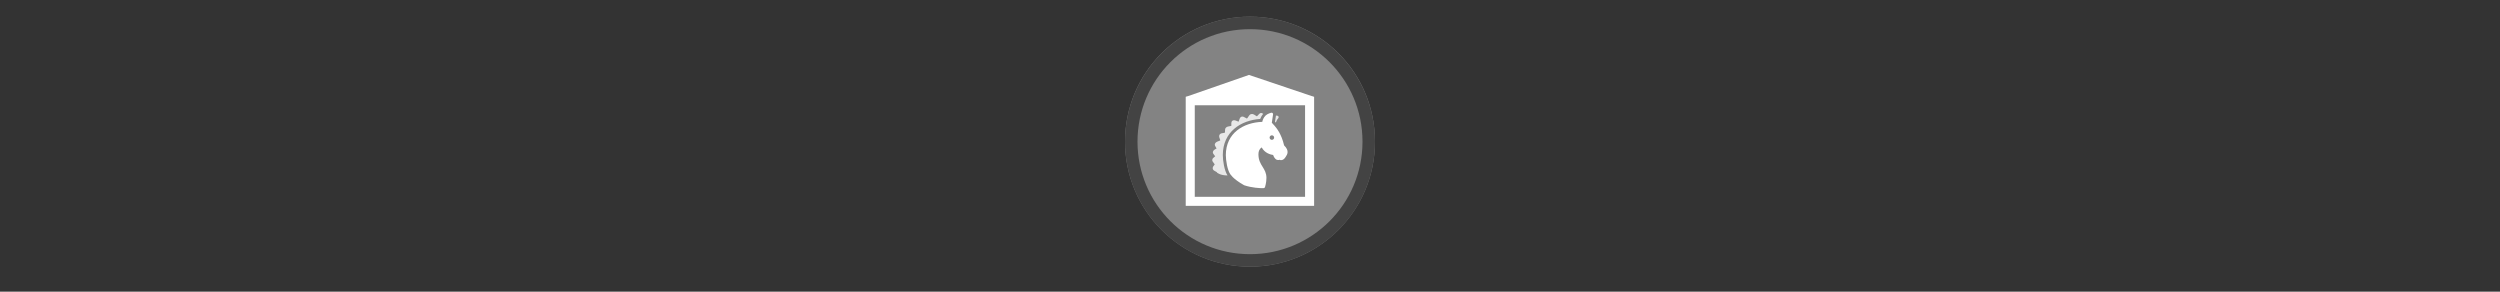<svg width="300" height="35" viewBox="0 0 300 35" fill="none" xmlns="http://www.w3.org/2000/svg" >

<rect x="0" y="0" width="300" height="35" fill="#333333" stroke="none"/>

<g transform="translate(135, 2) scale(1.5 1.5) "> 

<g clip-path="url(#clip0)">
<path opacity="0.953" d="M9.999 0C15.514 0 20 4.446 20 10C20 15.517 15.514 20 9.999 20C4.486 20 0 15.517 0 10C0 4.446 4.486 0 9.999 0V0Z" fill="#878787"/>
<path opacity="0.95" fill-rule="evenodd" clip-rule="evenodd" d="M10 19C14.971 19 19 14.971 19 10C19 5.029 14.971 1 10 1C5.029 1 1 5.029 1 10C1 14.971 5.029 19 10 19ZM10 20C15.523 20 20 15.523 20 10C20 4.477 15.523 0 10 0C4.477 0 0 4.477 0 10C0 15.523 4.477 20 10 20Z" fill="#404040"/>
</g>
<defs>
<clipPath id="clip0">
<path d="M0 0H20V20H0V0Z" fill="white"/>
</clipPath>
</defs>

</g>


<g transform="translate(141, 8) scale(0.031 0.031) "> 

<path d="M521 116.665V521.307H59V116.665" stroke="#ffffff" stroke-width="35"/>
<path fill-rule="evenodd" clip100-rule="evenodd" d="M42 116.946L64.347 149.446H513.359L537 116.446L286.366 31.937L42 116.946Z" fill="#ffffff"/>
<path d="M390.738 189.309L387.168 213.126C388.156 214.201 389.212 215.363 390.271 216.562C392.099 210.876 395.021 204.7 399.725 199.599C401.133 198.073 401.629 195.918 401.027 193.931C400.425 191.943 398.807 190.431 396.785 189.951C394.914 189.501 392.992 189.279 391.064 189.279C390.952 189.279 390.84 189.307 390.736 189.307L390.738 189.309Z" fill="#ffffff" fill-opacity="0.815"/>
<path d="M185.078 342.304C185.078 251.984 255.238 207.417 329.839 202.328C331.774 197.53 334.993 190.162 341.502 182.478C336.629 179.352 334.426 179.276 333.497 179.276C333.245 179.276 333.018 179.288 332.778 179.332C328.313 179.886 325.076 183.586 321.938 187.156C320.6 188.682 318.205 191.41 316.913 192.111C315.692 191.795 313.138 190.042 311.555 188.961C307.026 185.859 301.358 181.996 294.954 183.486C289.619 184.556 286.399 189.61 283.285 194.501C282.045 196.452 279.82 199.947 278.534 200.911C277.207 200.514 274.532 198.918 272.872 197.925C267.87 194.939 262.705 191.842 257.446 193.607C251.93 195.441 250.054 201.577 248.406 206.994C247.858 208.8 246.987 211.645 246.256 212.919C244.778 212.695 241.88 211.452 240.056 210.663C234.786 208.389 228.808 205.818 223.374 208.529C217.688 211.375 217.916 218.182 218.103 223.652C218.159 225.27 218.243 227.824 218.047 229.097C216.586 229.753 214.173 230.114 211.836 230.464C207.103 231.178 201.739 231.984 197.66 235.612C193.576 239.118 193.576 244.499 193.576 249.25C193.576 251.143 193.576 254.672 193.021 255.438C192.243 256.087 188.919 256.513 186.932 256.765C182.024 257.389 175.93 258.162 172.821 262.842C169.134 267.756 171.443 273.915 173.3 278.858C174.025 280.793 175.374 284.392 175.268 285.228C174.548 286.109 170.979 287.389 168.846 288.149C163.371 290.106 156.563 292.549 154.349 299.216C153.041 303.792 155.838 308.186 158.544 312.434C159.275 313.59 160.397 315.35 160.952 316.495C160.059 317.248 158.233 318.264 157.048 318.919C153.116 321.1 147.734 324.085 146.589 330.378C145.939 334.93 149.19 338.851 152.339 342.643C153.349 343.858 154.909 345.746 155.617 346.932C154.881 347.663 153.495 348.69 152.584 349.362C149.043 351.997 144.187 355.591 144.187 361.592C144.187 365.683 147.08 369.3 150.142 373.133C151.264 374.535 153.11 376.843 153.554 377.866C153.638 378.904 152.801 380.016 151.001 382.131C148.658 384.889 145.45 388.664 145.97 394.379C146.625 400.269 152.392 403.202 157.031 405.563C158.434 406.277 160.713 407.433 161.537 408.133C161.87 408.987 162.402 409.751 163.096 410.37C163.65 410.866 175.688 421.198 203.315 421.069C190.887 402.522 185.09 363.18 185.09 342.307L185.078 342.304Z" fill="#ffffff" fill-opacity="0.815"/>
<path d="M422.356 304.796C411.984 260.258 393.367 238.24 386.309 229.89L385.315 228.709C381.353 223.958 377.181 219.517 374.762 217.005L379.588 184.82C379.874 182.91 379.202 180.981 377.783 179.672C376.363 178.356 374.382 177.838 372.512 178.258C371.781 178.426 357.88 182.045 350.454 189.343C343.027 196.641 339.264 206.306 337.82 213.628C265.954 215.96 196.763 256.406 196.763 342.303C196.763 364.513 203.191 400.151 213.124 414.759C213.124 414.759 222.573 433.75 267.841 459.092C298.629 469.365 329.47 470.312 339.655 470.312C341.489 470.312 342.659 470.284 343.033 470.256C345.505 470.172 347.655 468.556 348.414 466.2C348.638 465.5 353.954 448.764 353.954 430.527C353.954 411.548 346.334 399.33 338.966 387.515C331.101 374.913 322.978 361.876 322.978 338.784C322.978 326.951 327.191 318.122 335.518 312.46C347.573 335.026 370.356 340.537 379.857 341.863C381.797 347.537 386.179 357.248 394.103 360.404C396.704 361.437 400.513 362.098 405.053 360.386C406.823 361.386 408.933 362.111 411.084 361.87C417.289 361.786 423.588 357.324 427.947 349.909C428.356 349.215 428.852 348.473 429.392 347.664C434.166 340.471 444.012 325.658 422.357 304.78L422.356 304.796ZM374.985 283.287C370.146 283.287 366.22 279.366 366.22 274.521C366.22 269.677 370.146 265.756 374.985 265.756C379.823 265.756 383.75 269.677 383.75 274.521C383.75 279.366 379.823 283.287 374.985 283.287Z" fill="#ffffff"/>

</g>

</svg>